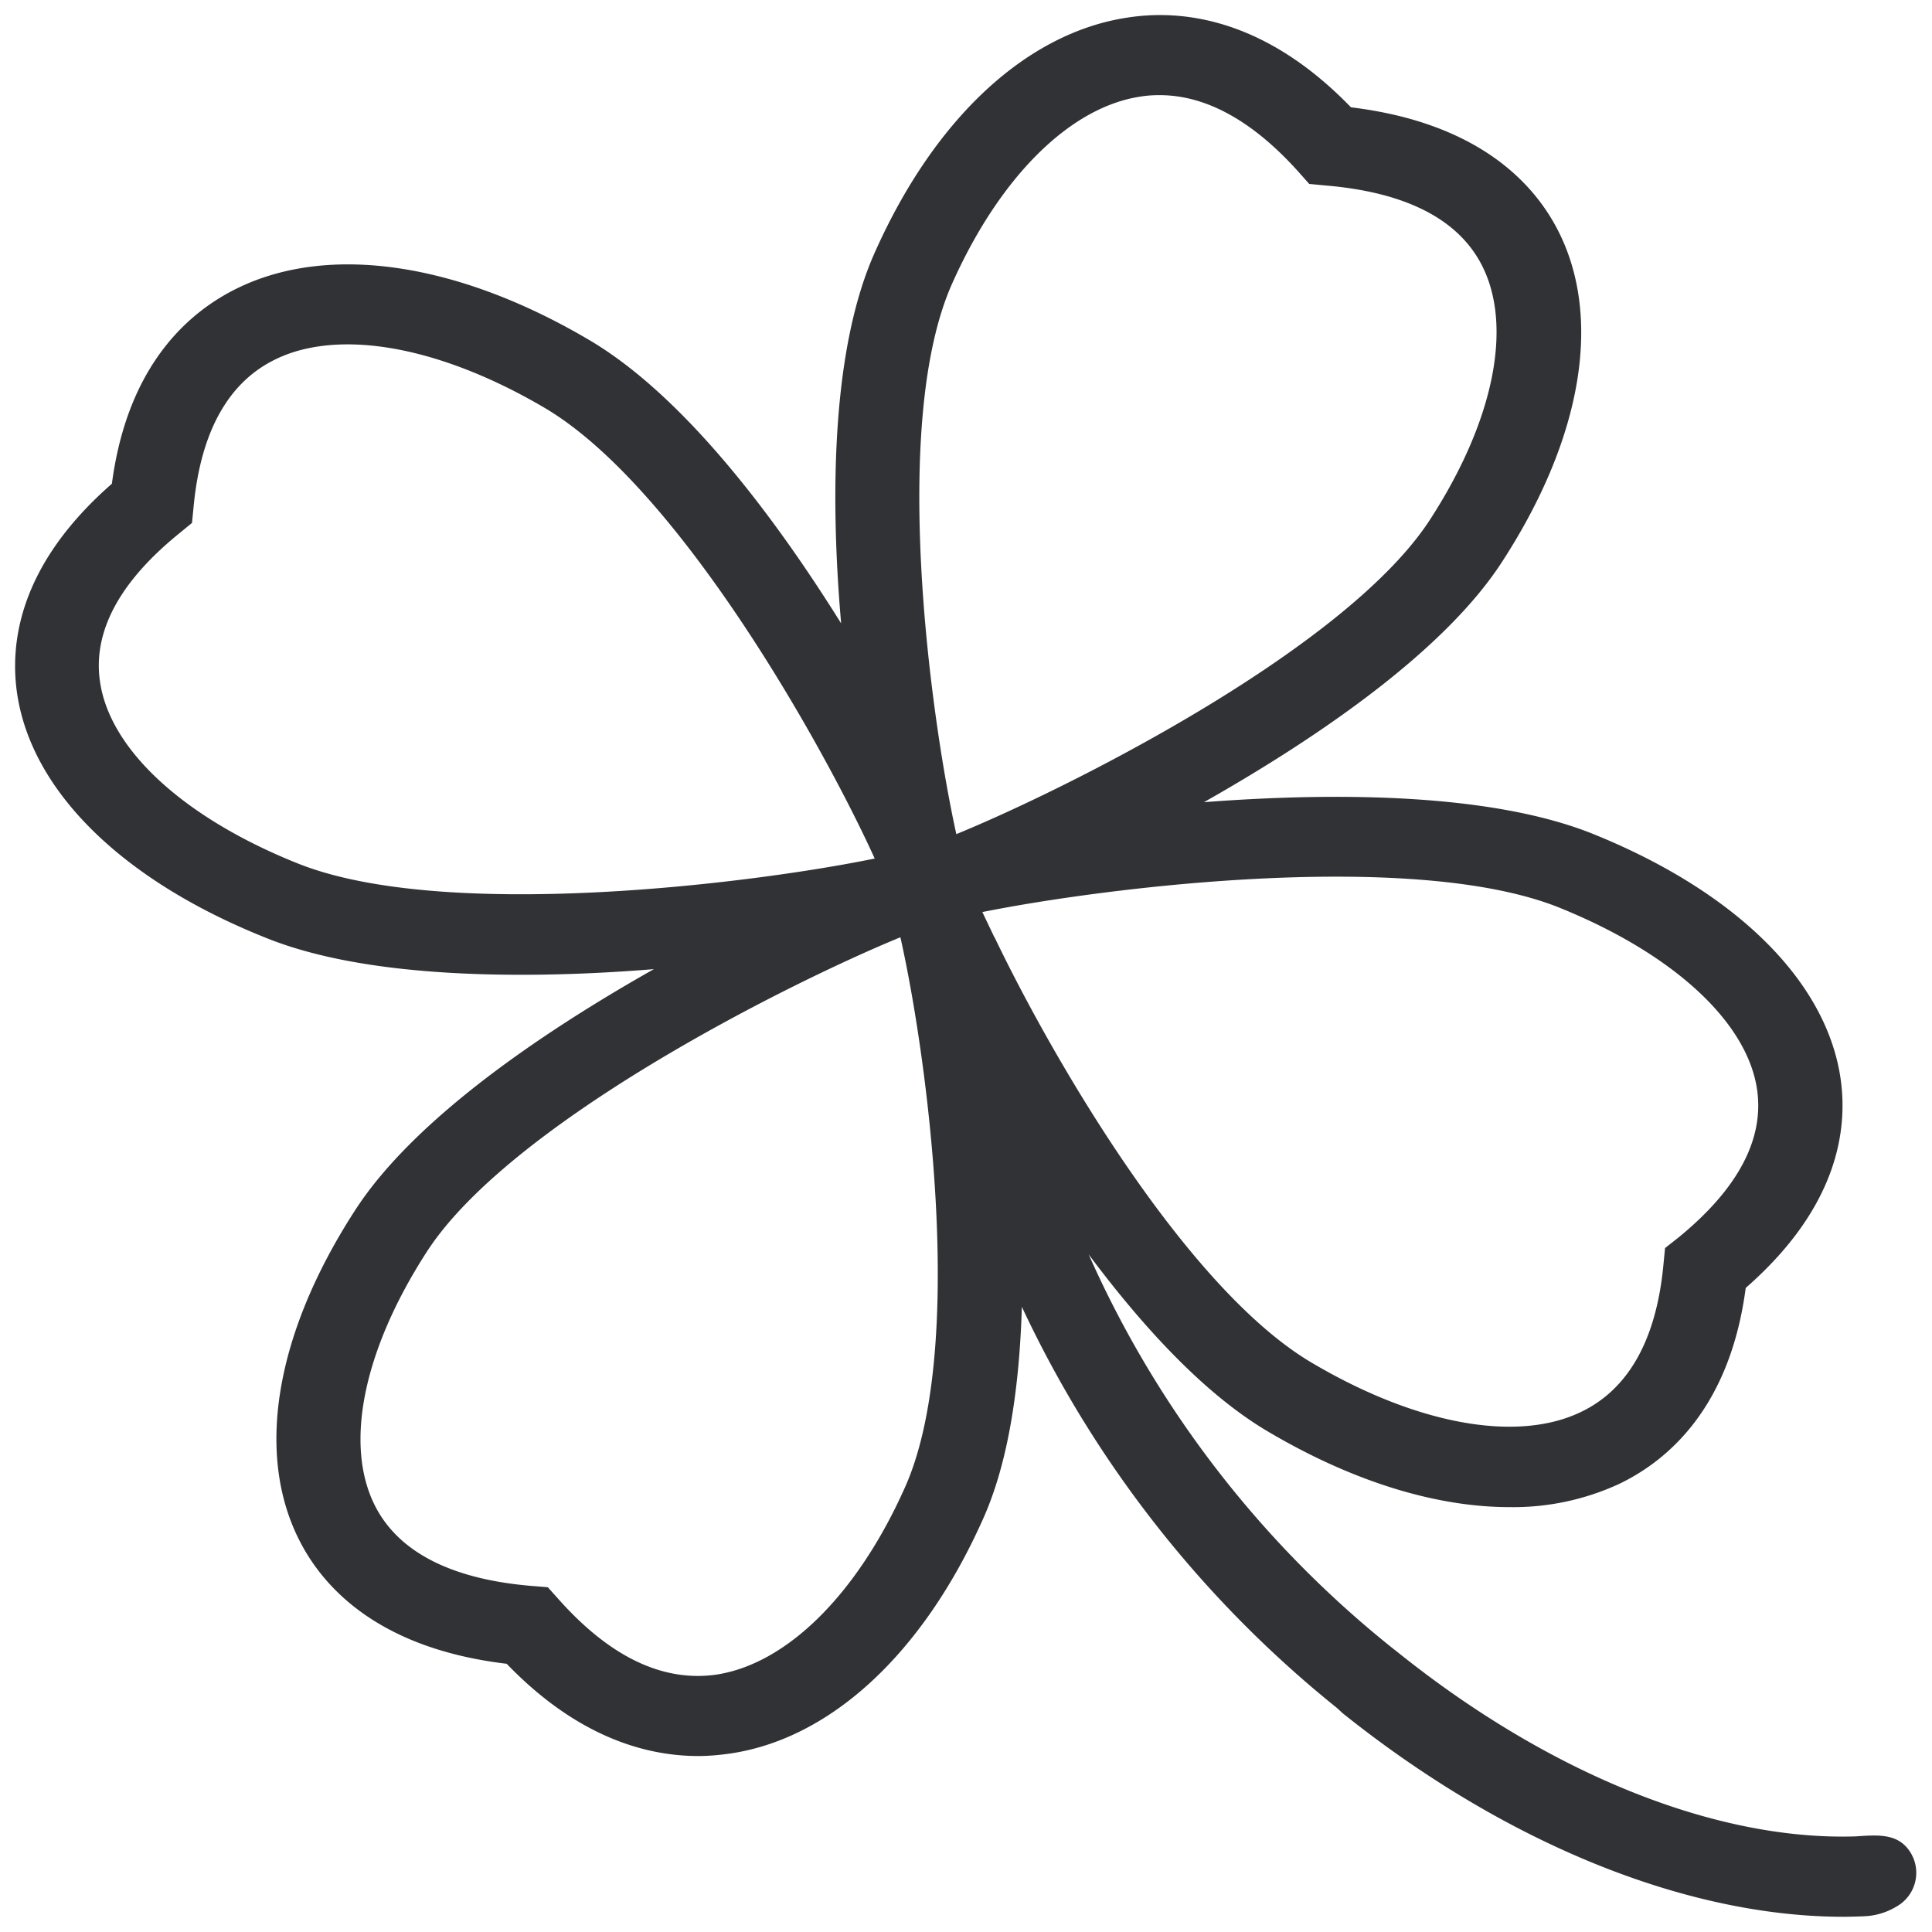 <svg width="24" height="24" viewBox="0 0 24 24" xmlns="http://www.w3.org/2000/svg"><path d="M11.239 18.483c-.592 1.324-1.466 2.188-2.343 2.32-.659.093-1.314-.216-1.953-.932l-.138-.154-.212-.017c-.981-.084-1.63-.414-1.926-.978-.396-.757-.161-1.936.629-3.163 1.018-1.587 4.42-3.311 5.889-3.916.336 1.492.824 5.13.054 6.84m-7.56-7.765c-1.391-.561-2.302-1.395-2.434-2.232-.1-.625.23-1.25.979-1.858l.161-.132.02-.201c.088-.935.434-1.553 1.025-1.835.252-.122.555-.182.888-.182.706 0 1.56.269 2.433.78 1.668.971 3.48 4.208 4.115 5.607-1.57.322-5.392.786-7.187.053m8.151-7.2c.592-1.324 1.466-2.191 2.343-2.319.078-.013.155-.017.232-.017.578 0 1.156.32 1.721.948l.138.155.212.02c.981.084 1.63.413 1.926.978.396.756.161 1.936-.632 3.163-1.019 1.587-4.417 3.311-5.89 3.916-.329-1.492-.82-5.13-.05-6.844m7.56 7.765c1.388.565 2.3 1.398 2.434 2.232.1.625-.229 1.25-.975 1.859l-.165.13-.02.203c-.087.934-.434 1.553-1.029 1.835-.793.38-2.033.154-3.32-.602-1.56-.904-3.227-3.768-3.957-5.29-.003-.004-.003-.007-.007-.01l-.148-.31c1.574-.316 5.392-.783 7.187-.047m-2.71 10c2.021 1.617 4.266 2.528 6.223 2.528a7 7 0 00.265-.007.84.84 0 00.404-.128.48.48 0 00.144-.689c-.148-.208-.376-.195-.659-.175-1.738.058-3.812-.776-5.7-2.292l-.085-.067a13.01 13.01 0 01-3.748-4.87c.69.924 1.46 1.754 2.246 2.211 1.045.615 2.077.928 2.981.928a3.14 3.14 0 001.358-.286c.619-.296 1.382-.958 1.577-2.437 1.153-1.008 1.277-1.983 1.173-2.635-.192-1.197-1.308-2.29-3.056-2.999-1.24-.504-3.146-.53-4.847-.4 1.466-.83 3.009-1.902 3.711-2.998.999-1.543 1.244-3.049.673-4.131-.31-.588-1.005-1.314-2.558-1.503C15.719.234 14.698.113 14.015.217c-1.257.185-2.403 1.248-3.146 2.915-.531 1.18-.561 2.995-.42 4.612-.87-1.395-1.997-2.861-3.146-3.53-1.62-.951-3.204-1.186-4.337-.642-.618.296-1.381.958-1.576 2.437C.237 7.017.113 7.992.217 8.644c.192 1.197 1.307 2.29 3.059 2.995.847.35 2.01.47 3.203.47.551 0 1.106-.026 1.644-.07-1.47.83-3.009 1.903-3.714 2.999-.999 1.543-1.244 3.048-.673 4.13.31.589 1.005 1.315 2.558 1.5.874.907 1.725 1.146 2.38 1.146.138 0 .269-.013.39-.03 1.257-.182 2.403-1.247 3.146-2.911.32-.71.454-1.65.484-2.639a14.004 14.004 0 003.913 4.982" fill="#313235" fill-rule="nonzero"/></svg>